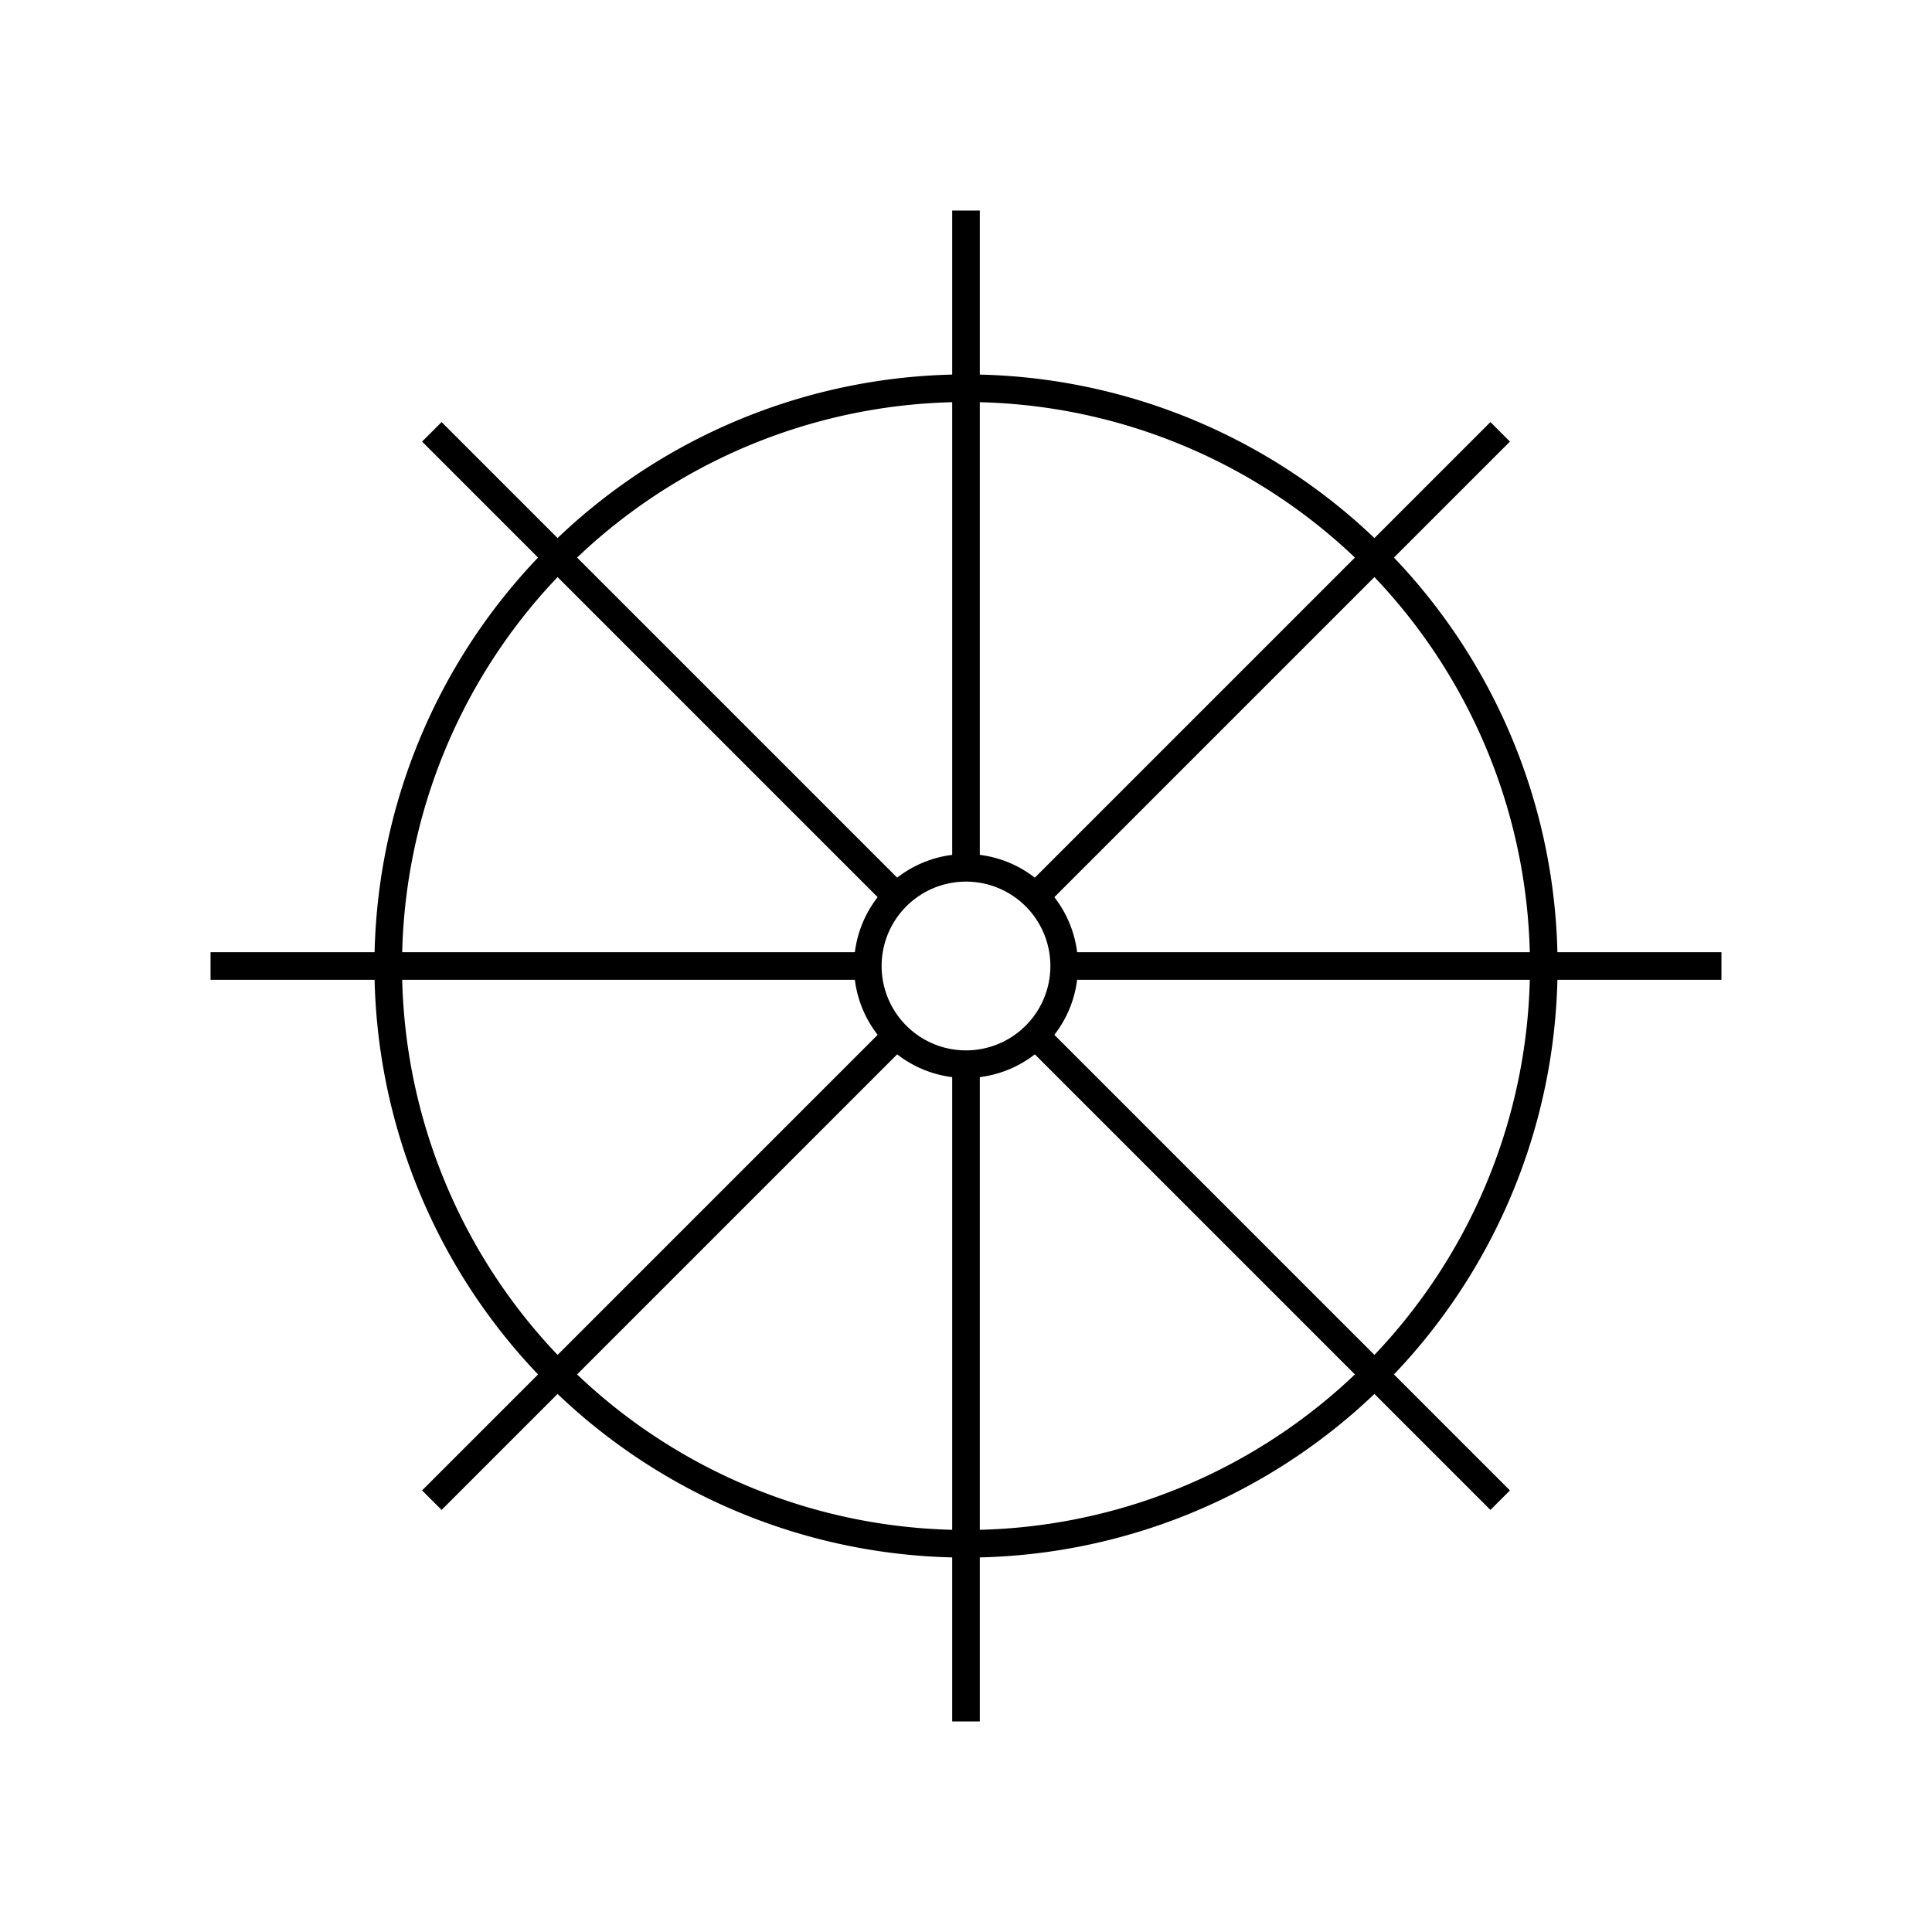 <?xml version="1.0" encoding="UTF-8" standalone="no"?>
<!-- Created with Inkscape (http://www.inkscape.org/) -->

<svg
   width="210mm"
   height="210mm"
   viewBox="0 0 210 210"
   version="1.1"
   id="svg5"
   inkscape:version="1.1.2 (0a00cf5339, 2022-02-04, custom)"
   sodipodi:docname="gouvernail.svg"
   xmlns:inkscape="http://www.inkscape.org/namespaces/inkscape"
   xmlns:sodipodi="http://sodipodi.sourceforge.net/DTD/sodipodi-0.dtd"
   xmlns="http://www.w3.org/2000/svg"
   xmlns:svg="http://www.w3.org/2000/svg">
  <sodipodi:namedview
     id="namedview7"
     pagecolor="#ffffff"
     bordercolor="#666666"
     borderopacity="1.0"
     inkscape:pageshadow="2"
     inkscape:pageopacity="0.0"
     inkscape:pagecheckerboard="0"
     inkscape:document-units="mm"
     showgrid="false"
     inkscape:object-paths="false"
     inkscape:snap-intersection-paths="true"
     inkscape:zoom="0.48252499"
     inkscape:cx="-39.376199"
     inkscape:cy="417.59496"
     inkscape:window-width="1920"
     inkscape:window-height="1001"
     inkscape:window-x="-9"
     inkscape:window-y="-9"
     inkscape:window-maximized="1"
     inkscape:current-layer="layer1" />
  <defs
     id="defs2" />
  <g
     inkscape:label="Calque 1"
     inkscape:groupmode="layer"
     id="layer1">
    <path
       id="path846"
       style="fill:none;stroke:#000000;stroke-width:3;stroke-linecap:round;stroke-linejoin:round;paint-order:stroke markers fill;stop-color:#000000;stroke-miterlimit:4;stroke-dasharray:none"
       d="M 167.801,105 A 62.801,62.801 0 0 1 105,167.801 62.801,62.801 0 0 1 42.199,105 62.801,62.801 0 0 1 105,42.199 62.801,62.801 0 0 1 167.801,105 Z" />
    <path
       id="circle972"
       style="fill:none;stroke:#000000;stroke-width:3;stroke-linecap:round;stroke-linejoin:round;paint-order:stroke markers fill;stop-color:#000000;stroke-miterlimit:4;stroke-dasharray:none"
       d="M 115.672,105 A 10.672,10.672 0 0 1 105,115.672 10.672,10.672 0 0 1 94.328,105 10.672,10.672 0 0 1 105,94.328 10.672,10.672 0 0 1 115.672,105 Z" />
    <path
       style="fill:none;stroke:#000000;stroke-width:3;stroke-linecap:butt;stroke-linejoin:miter;stroke-miterlimit:4;stroke-dasharray:none;stroke-opacity:1"
       d="M 105,94.328 V 22.886"
       id="path1158"
       sodipodi:nodetypes="cc" />
    <path
       style="fill:none;stroke:#000000;stroke-width:3;stroke-linecap:butt;stroke-linejoin:miter;stroke-miterlimit:4;stroke-dasharray:none;stroke-opacity:1"
       d="M 105,187.114 V 115.672"
       id="path1258"
       sodipodi:nodetypes="cc" />
    <path
       style="fill:none;stroke:#000000;stroke-width:3;stroke-linecap:butt;stroke-linejoin:miter;stroke-miterlimit:4;stroke-dasharray:none;stroke-opacity:1"
       d="M 115.672,105 H 187.114"
       id="path1260"
       sodipodi:nodetypes="cc" />
    <path
       style="fill:none;stroke:#000000;stroke-width:3;stroke-linecap:butt;stroke-linejoin:miter;stroke-miterlimit:4;stroke-dasharray:none;stroke-opacity:1"
       d="M 22.886,105 H 94.328"
       id="path1262"
       sodipodi:nodetypes="cc" />
    <path
       style="fill:none;stroke:#000000;stroke-width:3;stroke-linecap:butt;stroke-linejoin:miter;stroke-opacity:1;stroke-miterlimit:4;stroke-dasharray:none"
       d="m 112.546,97.454 50.517,-50.517 v 0"
       id="path1862" />
    <path
       style="fill:none;stroke:#000000;stroke-width:3;stroke-linecap:butt;stroke-linejoin:miter;stroke-opacity:1;stroke-miterlimit:4;stroke-dasharray:none"
       d="m 97.454,112.546 -50.517,50.517"
       id="path1877" />
    <path
       style="fill:none;stroke:#000000;stroke-width:3;stroke-linecap:butt;stroke-linejoin:miter;stroke-miterlimit:4;stroke-dasharray:none;stroke-opacity:1"
       d="m 112.546,112.546 50.517,50.517 v 0"
       id="path1959" />
    <path
       style="fill:none;stroke:#000000;stroke-width:3;stroke-linecap:butt;stroke-linejoin:miter;stroke-miterlimit:4;stroke-dasharray:none;stroke-opacity:1"
       d="M 97.454,97.454 46.937,46.937"
       id="path1961" />
  </g>
</svg>
